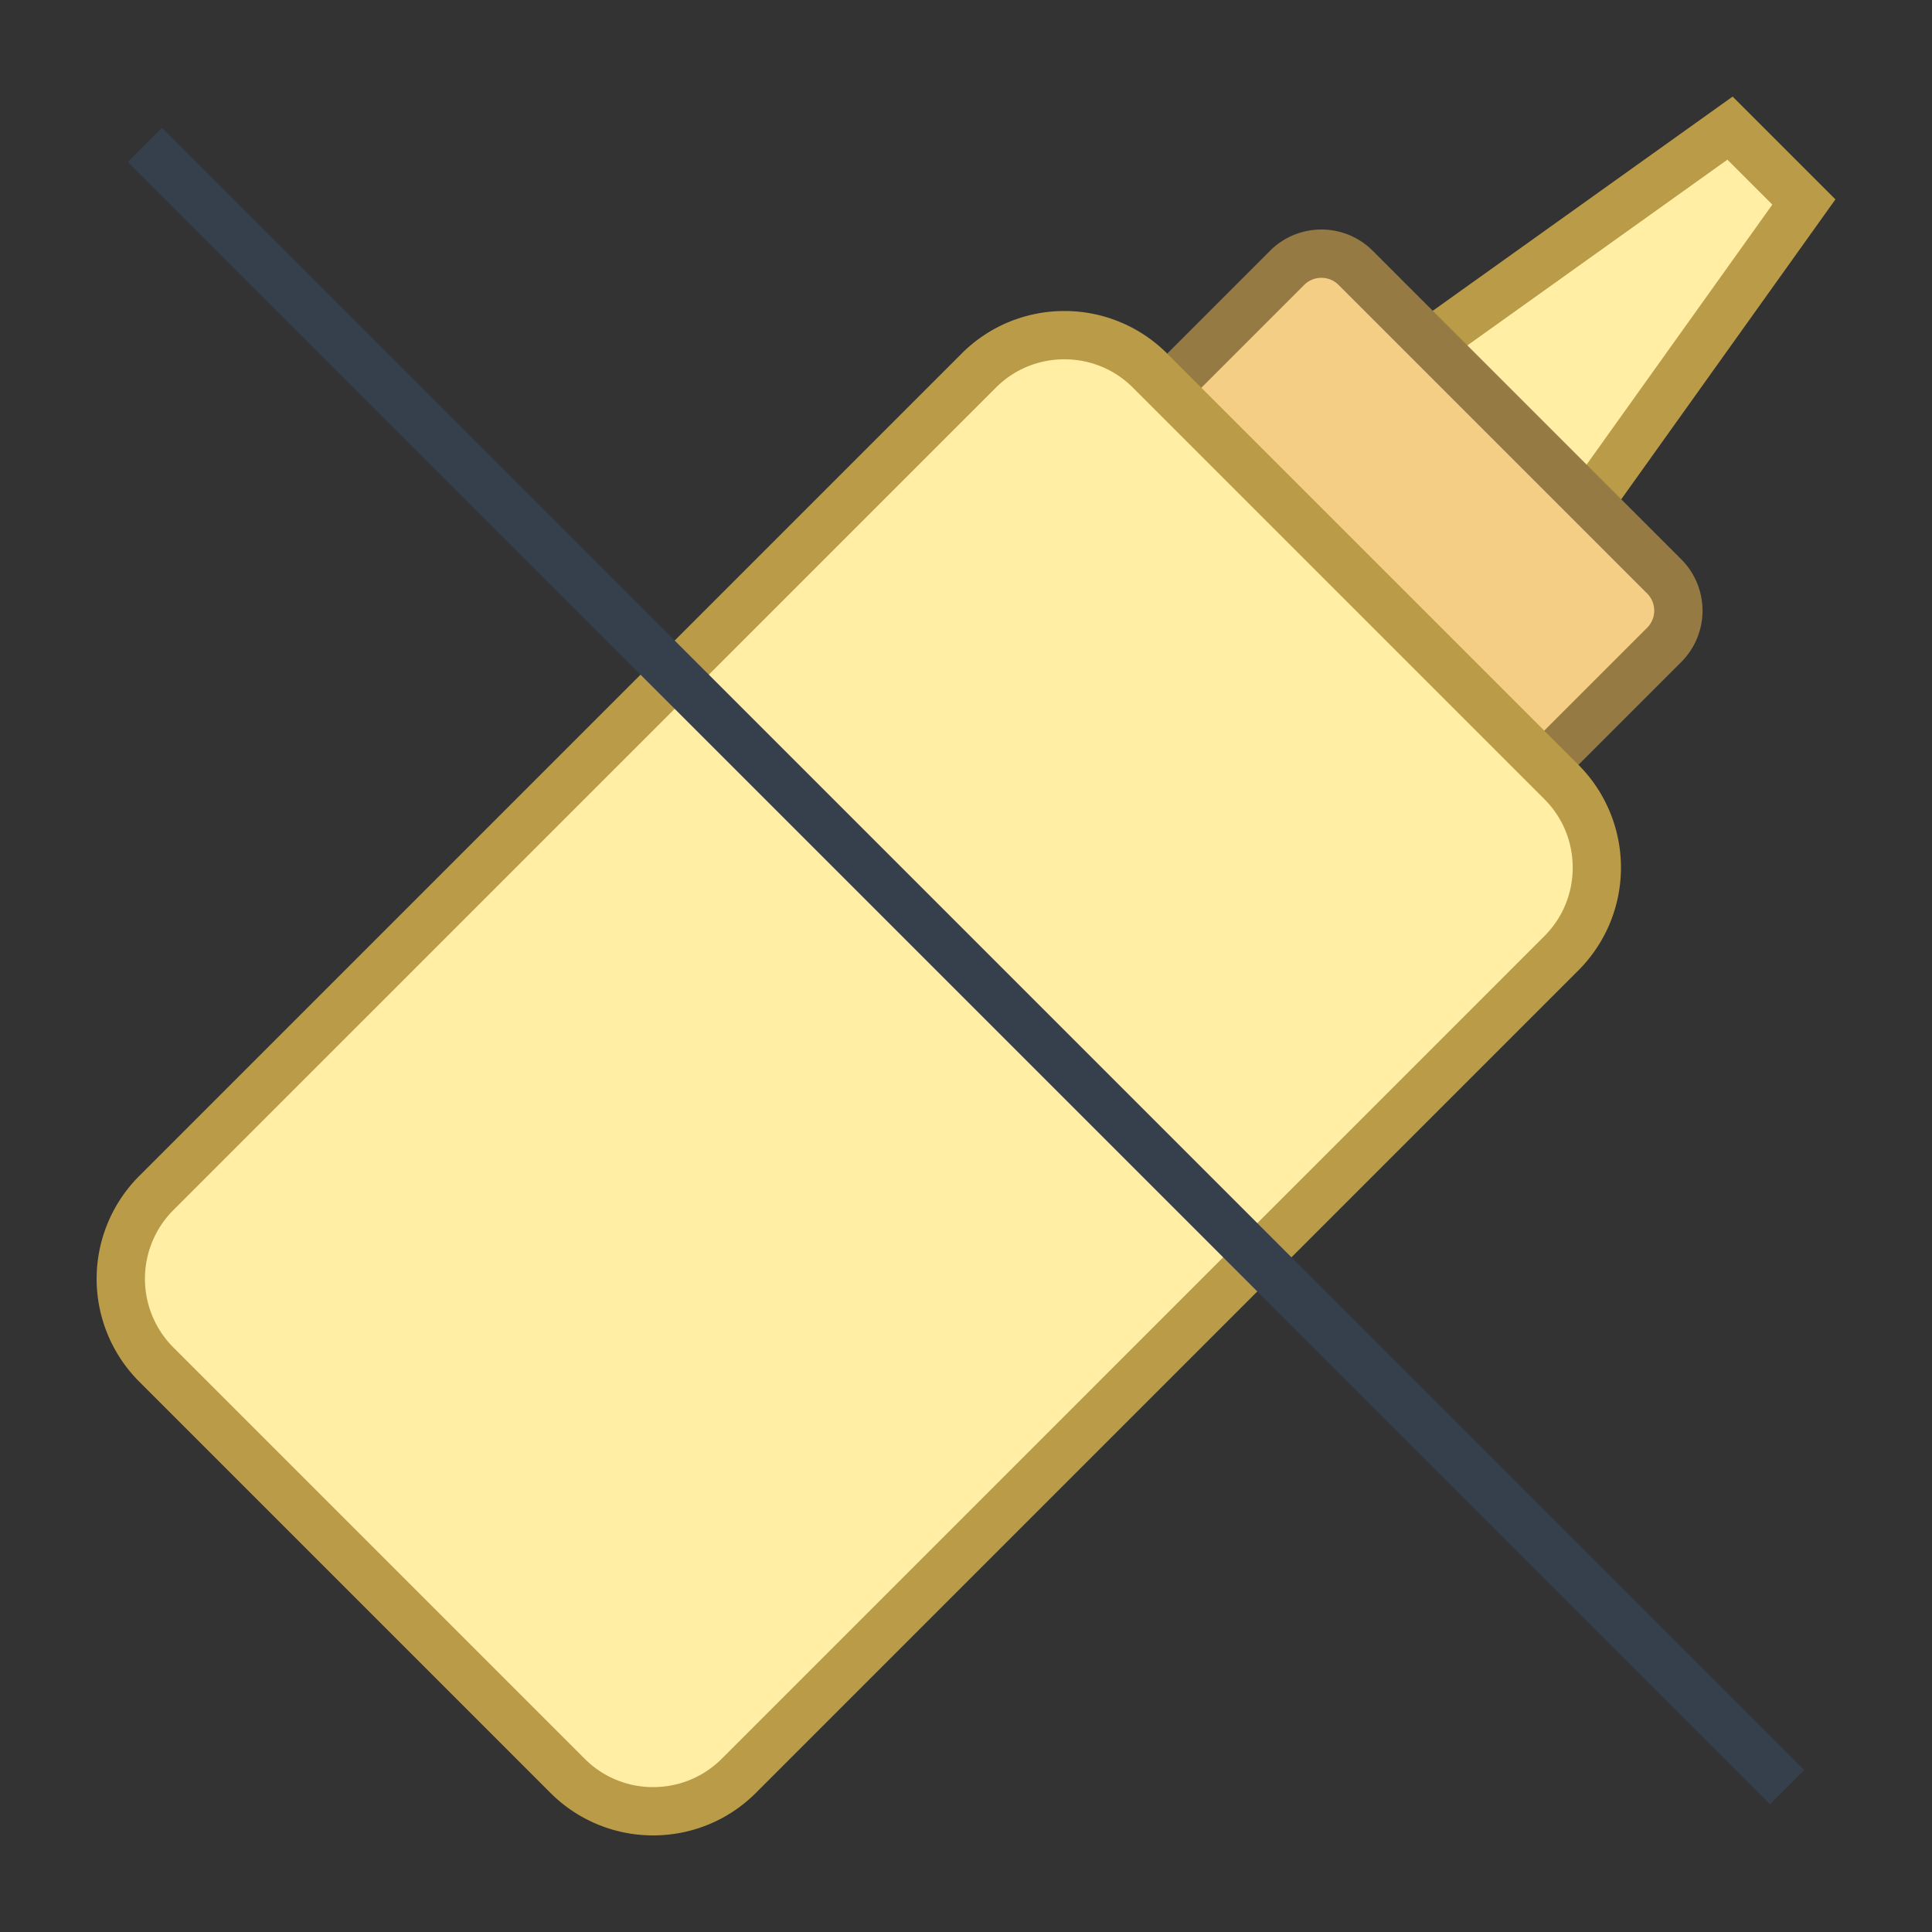 <svg viewBox="0 0 40 40" xmlns="http://www.w3.org/2000/svg"><rect x="0" y="0" width="40" height="40" fill="#333333" stroke="none"/><path fill="#ffeea3" d="M29.192 7.385l6.626-4.732 1.529 1.529-4.732 6.626z"></path><path d="M35.764 3.306l.93.93-4.142 5.799-2.587-2.587 5.799-4.142M35.872 2l-7.449 5.321 4.257 4.257L38 4.128 35.872 2z" fill="#ba9b48"></path><path d="M23.809 8.385l2.839-2.839a1 1 0 011.421 0l6.386 6.386c.19.189.295.441.295.71s-.105.521-.295.711l-2.839 2.839-7.807-7.807z" fill="#f5ce85"></path><path d="M27.358 5.752c.078 0 .228.019.357.148l6.385 6.385a.502.502 0 010 .714l-2.485 2.485-7.099-7.099L27.001 5.9a.502.502 0 01.357-.148m0-1a1.5 1.5 0 00-1.064.441l-3.193 3.193 8.514 8.514 3.193-3.193a1.504 1.504 0 000-2.128l-6.385-6.385a1.5 1.5 0 00-1.065-.442z" fill="#967a44"></path><g><path d="M13.523 37.5a2.49 2.49 0 01-1.774-.735l-8.514-8.514a2.494 2.494 0 01-.735-1.774c0-.671.261-1.301.735-1.775L20.263 7.675c.474-.475 1.104-.735 1.774-.735s1.301.261 1.774.735l8.514 8.514c.475.474.735 1.104.735 1.774s-.261 1.301-.735 1.774L15.299 36.765a2.497 2.497 0 01-1.776.735z" fill="#ffeea3"></path><path d="M22.037 7.439c.537 0 1.042.209 1.421.589l8.514 8.514c.38.38.589.884.589 1.421s-.209 1.042-.589 1.421L14.945 36.411c-.38.38-.885.589-1.421.589a1.994 1.994 0 01-1.421-.589l-8.514-8.514a2.012 2.012 0 010-2.843L20.616 8.028c.379-.38.884-.589 1.421-.589m0-1c-.77 0-1.541.294-2.128.882L2.882 24.348a3.011 3.011 0 000 4.257l8.514 8.514a3 3 0 002.128.881c.77 0 1.541-.294 2.128-.882l17.027-17.027a3.011 3.011 0 000-4.257L24.165 7.32a3.001 3.001 0 00-2.128-.881z" fill="#ba9b48"></path></g><path fill="none" stroke="#36404d" stroke-miterlimit="10" d="M3 3l34 34"></path></svg>